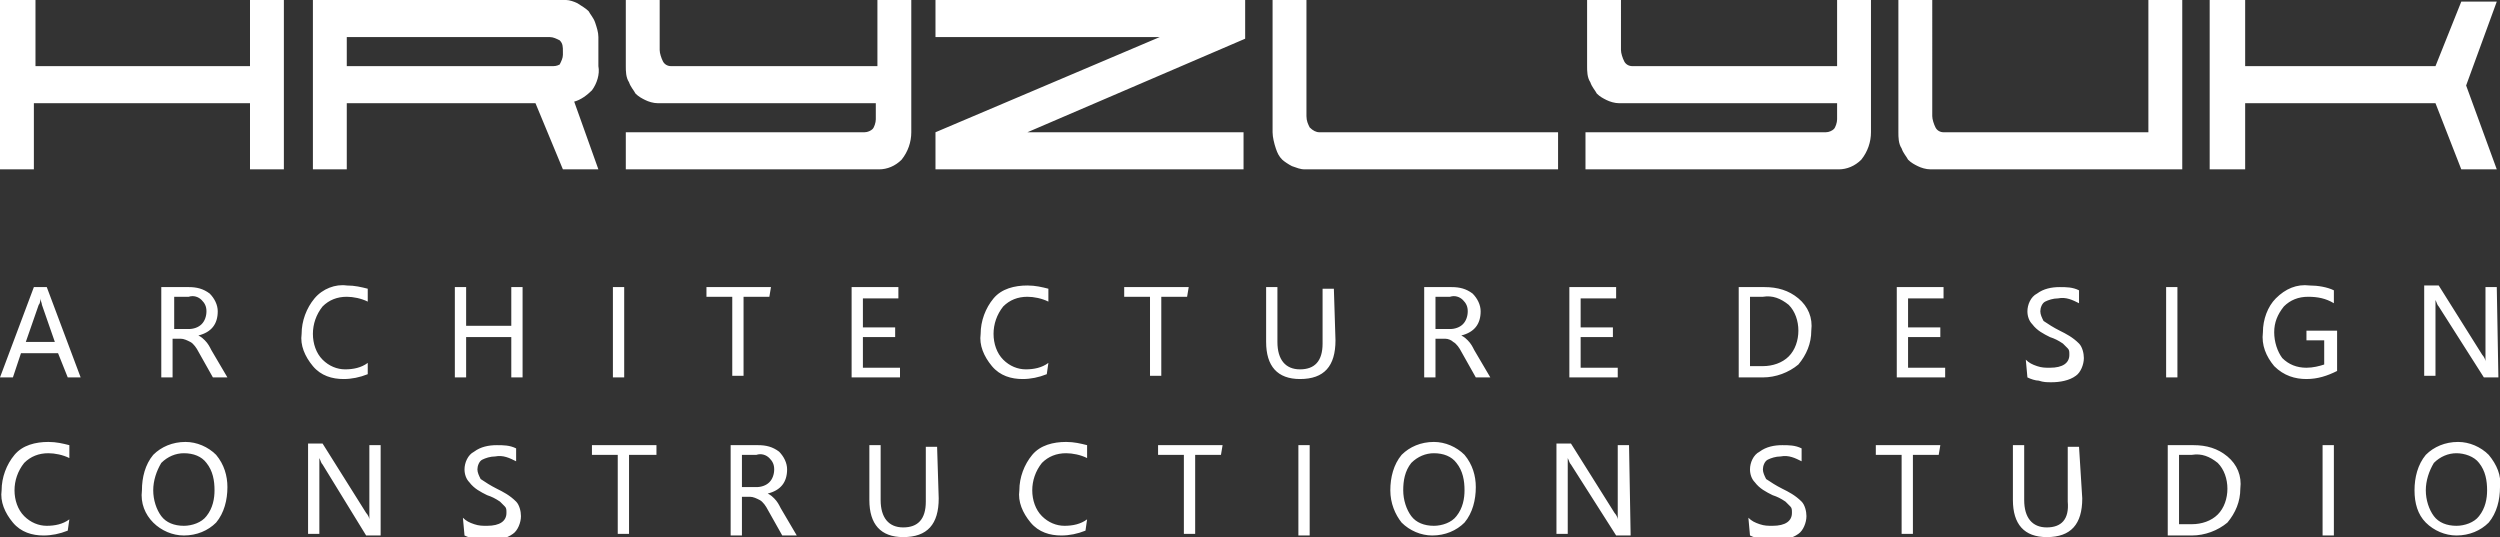 <?xml version="1.0" encoding="utf-8"?>
<!-- Generator: Adobe Illustrator 19.2.0, SVG Export Plug-In . SVG Version: 6.00 Build 0)  -->
<svg version="1.1" id="Layer_1" xmlns="http://www.w3.org/2000/svg" xmlns:xlink="http://www.w3.org/1999/xlink" x="0px" y="0px"
	 viewBox="0 0 155 33.3" style="enable-background:new 0 0 155 33.3;" xml:space="preserve">
<rect x="0" y="0" width="155" height="33.3" fill="#333333" stroke="none"/>
<style type="text/css">
	.st0{fill:#FFFFFF;}
</style>
<title>LOGO_HRYZLYUK_menu</title>
<path class="st0" d="M2.2,0H0v10.5h2.1V6.4h13.4v4.1h2.1V0h-2.1v4.1H2.2V0z M21.5,2.3h12.6c0.2,0,0.4,0.1,0.6,0.2
	c0.2,0.2,0.2,0.4,0.2,0.7v0.2c0,0.2-0.1,0.4-0.2,0.6c-0.2,0.1-0.3,0.1-0.5,0.1H21.5V2.3z M35.1,0H19.4v10.5h2.1V6.4h11.7l1.7,4.1
	h2.2l-1.5-4.2c0.4-0.1,0.8-0.4,1.1-0.7c0.3-0.4,0.5-1,0.4-1.5V2.3c0-0.3-0.1-0.6-0.2-0.9c-0.1-0.3-0.3-0.5-0.4-0.7
	c-0.2-0.2-0.4-0.3-0.7-0.5C35.6,0.1,35.3,0,35.1,0L35.1,0z M38.8,8.2v2.3h15.7c0.5,0,1-0.2,1.4-0.6c0.4-0.5,0.6-1.1,0.6-1.7V0h-2.1
	v4.1H41.6c-0.2,0-0.4-0.1-0.5-0.3c-0.1-0.2-0.2-0.5-0.2-0.7V0h-2.1v4.1c0,0.3,0,0.7,0.2,1c0.1,0.3,0.3,0.5,0.4,0.7
	c0.2,0.2,0.4,0.3,0.6,0.4c0.2,0.1,0.5,0.2,0.8,0.2h13.5v1c0,0.2-0.1,0.5-0.2,0.6c-0.1,0.1-0.3,0.2-0.5,0.2L38.8,8.2L38.8,8.2z
	 M81.8,8.2h14.8v2.3H80.9c-0.3,0-0.5-0.1-0.8-0.2c-0.2-0.1-0.5-0.3-0.6-0.4c-0.2-0.2-0.3-0.4-0.4-0.7c-0.1-0.3-0.2-0.7-0.2-1V0h2.1
	v7.2c0,0.3,0.1,0.5,0.2,0.7C81.4,8.1,81.6,8.2,81.8,8.2L81.8,8.2z M98.3,8.2v2.3H114c0.5,0,1-0.2,1.4-0.6c0.4-0.5,0.6-1.1,0.6-1.7V0
	h-2.1v4.1h-12.7c-0.2,0-0.4-0.1-0.5-0.3c-0.1-0.2-0.2-0.5-0.2-0.7V0h-2.1v4.1c0,0.3,0,0.7,0.2,1c0.1,0.3,0.3,0.5,0.4,0.7
	c0.2,0.2,0.4,0.3,0.6,0.4c0.2,0.1,0.5,0.2,0.8,0.2h13.5v1c0,0.2-0.1,0.5-0.2,0.6c-0.1,0.1-0.3,0.2-0.5,0.2H98.3L98.3,8.2z
	 M120.5,8.2c-0.2,0-0.4-0.1-0.5-0.3c-0.1-0.2-0.2-0.5-0.2-0.7V0h-2.1v8.2c0,0.3,0,0.7,0.2,1c0.1,0.3,0.3,0.5,0.4,0.7
	c0.2,0.2,0.4,0.3,0.6,0.4c0.2,0.1,0.5,0.2,0.8,0.2h15.6V0h-2.1v8.2H120.5L120.5,8.2z M139.2,10.5V6.4h11.8l1.6,4.1h2.2l-1.9-5.2
	l1.9-5.2h-2.2L151,4.1h-11.8V0H137v10.5H139.2z M77.1,8.2v2.3H58V8.2l13.9-5.9H58V0h19.2v2.4L63.7,8.2H77.1L77.1,8.2z M154.9,23.4
	h-0.9l-2.8-4.4c-0.1-0.1-0.1-0.2-0.2-0.4h0c0,0.3,0,0.5,0,0.8v3.9h-0.7v-5.6h0.9l2.7,4.3c0.1,0.1,0.2,0.3,0.2,0.4l0,0
	c0-0.3,0-0.5,0-0.8v-3.8h0.7L154.9,23.4L154.9,23.4z M144.9,23c-0.6,0.3-1.2,0.5-1.9,0.5c-0.7,0-1.4-0.2-2-0.8
	c-0.5-0.6-0.8-1.3-0.7-2.1c0-0.8,0.3-1.6,0.8-2.1c0.6-0.6,1.3-0.9,2.1-0.8c0.5,0,1.1,0.1,1.5,0.3v0.8c-0.5-0.3-1-0.4-1.6-0.4
	c-0.6,0-1.1,0.2-1.5,0.6c-0.4,0.5-0.6,1-0.6,1.6c0,0.6,0.2,1.2,0.5,1.6c0.4,0.4,0.9,0.6,1.5,0.6c0.4,0,0.8-0.1,1.1-0.2v-1.5H143
	v-0.6h1.9L144.9,23L144.9,23z M135,17.8v5.6h-0.7v-5.6C134.3,17.8,135,17.8,135,17.8z M125.6,22.3c0.2,0.2,0.4,0.3,0.7,0.4
	c0.3,0.1,0.5,0.1,0.8,0.1c0.8,0,1.2-0.3,1.2-0.8c0-0.2,0-0.3-0.1-0.4c-0.1-0.1-0.2-0.2-0.3-0.3c-0.3-0.2-0.5-0.3-0.8-0.4
	c-0.4-0.2-0.8-0.4-1.1-0.8c-0.2-0.2-0.3-0.5-0.3-0.8c0-0.4,0.2-0.9,0.6-1.1c0.4-0.3,0.9-0.4,1.4-0.4c0.4,0,0.8,0,1.2,0.2v0.8
	c-0.4-0.2-0.8-0.4-1.3-0.3c-0.3,0-0.6,0.1-0.8,0.2c-0.2,0.1-0.3,0.4-0.3,0.6c0,0.2,0.1,0.4,0.2,0.6c0.3,0.2,0.6,0.4,1,0.6
	c0.4,0.2,0.8,0.4,1.2,0.8c0.2,0.2,0.3,0.6,0.3,0.9c0,0.4-0.2,0.9-0.5,1.1c-0.4,0.3-1,0.4-1.5,0.4c-0.3,0-0.5,0-0.8-0.1
	c-0.2,0-0.5-0.1-0.7-0.2L125.6,22.3L125.6,22.3z M120.6,23.4h-3v-5.6h2.9v0.7h-2.2v1.8h2v0.6h-2v1.9h2.3V23.4L120.6,23.4z
	 M108.5,18.4v4.3h0.8c0.6,0,1.2-0.2,1.6-0.6c0.4-0.4,0.6-1,0.6-1.6c0-0.6-0.2-1.2-0.6-1.6c-0.5-0.4-1-0.6-1.6-0.5L108.5,18.4
	L108.5,18.4z M107.8,23.4v-5.6h1.6c0.8,0,1.5,0.2,2.1,0.7c0.6,0.5,0.9,1.2,0.8,2c0,0.8-0.3,1.5-0.8,2.1c-0.6,0.5-1.4,0.8-2.2,0.8
	L107.8,23.4L107.8,23.4z M100.3,23.4h-3v-5.6h2.9v0.7h-2.2v1.8h2v0.6h-2v1.9h2.3L100.3,23.4L100.3,23.4z M89,18.4v2h0.9
	c0.3,0,0.6-0.1,0.8-0.3c0.2-0.2,0.3-0.5,0.3-0.8c0-0.3-0.1-0.5-0.3-0.7c-0.2-0.2-0.5-0.3-0.8-0.2L89,18.4L89,18.4z M92.4,23.4h-0.9
	l-0.9-1.6c-0.1-0.2-0.3-0.5-0.5-0.6C90,21.1,89.8,21,89.6,21H89v2.4h-0.7v-5.6H90c0.5,0,0.9,0.1,1.3,0.4c0.3,0.3,0.5,0.7,0.5,1.1
	c0,0.8-0.4,1.3-1.2,1.5v0c0.2,0.1,0.3,0.2,0.4,0.3c0.2,0.2,0.3,0.4,0.4,0.6L92.4,23.4z M82.8,21.1c0,1.6-0.7,2.4-2.2,2.4
	c-1.4,0-2.1-0.8-2.1-2.3v-3.4h0.7v3.4c0,1.1,0.5,1.7,1.4,1.7c0.9,0,1.4-0.5,1.4-1.6v-3.4h0.7L82.8,21.1L82.8,21.1z M73.6,18.4h-1.6
	v4.9h-0.7v-4.9h-1.6v-0.6h4L73.6,18.4L73.6,18.4z M64.9,23.2c-0.5,0.2-1,0.3-1.5,0.3c-0.7,0-1.4-0.2-1.9-0.8c-0.5-0.6-0.8-1.3-0.7-2
	c0-0.8,0.3-1.6,0.8-2.2c0.5-0.6,1.3-0.8,2.1-0.8c0.5,0,0.9,0.1,1.3,0.2v0.8c-0.4-0.2-0.9-0.3-1.3-0.3c-0.6,0-1.1,0.2-1.5,0.6
	c-0.4,0.5-0.6,1.1-0.6,1.7c0,0.6,0.2,1.2,0.6,1.6c0.4,0.4,0.9,0.6,1.4,0.6c0.5,0,1-0.1,1.4-0.4L64.9,23.2L64.9,23.2z M55.8,23.4h-3
	v-5.6h2.9v0.7h-2.2v1.8h2v0.6h-2v1.9h2.3V23.4L55.8,23.4z M47.7,18.4h-1.6v4.9h-0.7v-4.9h-1.6v-0.6h4L47.7,18.4L47.7,18.4z
	 M38.7,17.8v5.6H38v-5.6C38,17.8,38.7,17.8,38.7,17.8z M32.4,23.4h-0.7v-2.5h-2.8v2.5h-0.7v-5.6h0.7v2.4h2.8v-2.4h0.7L32.4,23.4
	L32.4,23.4z M22.8,23.2c-0.5,0.2-1,0.3-1.5,0.3c-0.7,0-1.4-0.2-1.9-0.8c-0.5-0.6-0.8-1.3-0.7-2c0-0.8,0.3-1.6,0.8-2.2
	c0.5-0.6,1.3-0.9,2-0.8c0.5,0,0.9,0.1,1.3,0.2v0.8c-0.4-0.2-0.9-0.3-1.3-0.3c-0.6,0-1.1,0.2-1.5,0.6c-0.4,0.5-0.6,1.1-0.6,1.7
	c0,0.6,0.2,1.2,0.6,1.6c0.4,0.4,0.9,0.6,1.4,0.6c0.5,0,1-0.1,1.4-0.4L22.8,23.2L22.8,23.2z M10.8,18.4v2h0.9c0.3,0,0.6-0.1,0.8-0.3
	c0.2-0.2,0.3-0.5,0.3-0.8c0-0.3-0.1-0.5-0.3-0.7c-0.2-0.2-0.5-0.3-0.8-0.2L10.8,18.4L10.8,18.4z M14.1,23.4h-0.9l-0.9-1.6
	c-0.1-0.2-0.3-0.5-0.5-0.6c-0.2-0.1-0.4-0.2-0.6-0.2h-0.5v2.4H10v-5.6h1.7c0.5,0,0.9,0.1,1.3,0.4c0.3,0.3,0.5,0.7,0.5,1.1
	c0,0.8-0.4,1.3-1.2,1.5v0c0.2,0.1,0.3,0.2,0.4,0.3c0.2,0.2,0.3,0.4,0.4,0.6L14.1,23.4z M3.4,21.2l-0.8-2.3c0-0.1-0.1-0.3-0.1-0.4h0
	c0,0.1,0,0.3-0.1,0.4l-0.8,2.3H3.4L3.4,21.2z M5,23.4H4.2l-0.6-1.5H1.3l-0.5,1.5H0l2.1-5.6h0.8L5,23.4z M150.4,30.4
	c0,0.6,0.2,1.2,0.5,1.6c0.3,0.4,0.8,0.6,1.4,0.6c0.5,0,1.1-0.2,1.4-0.6c0.4-0.5,0.5-1.1,0.5-1.6c0-0.6-0.1-1.2-0.5-1.7
	c-0.3-0.4-0.9-0.6-1.4-0.6c-0.5,0-1,0.2-1.4,0.6C150.6,29.2,150.4,29.8,150.4,30.4 M149.7,30.4c0-0.8,0.2-1.6,0.7-2.2
	c0.5-0.5,1.2-0.8,2-0.8c0.7,0,1.4,0.3,1.9,0.8c0.5,0.6,0.8,1.3,0.7,2c0,0.8-0.2,1.6-0.7,2.2c-0.5,0.5-1.2,0.8-2,0.8
	c-0.7,0-1.4-0.3-1.9-0.8C149.9,31.9,149.7,31.2,149.7,30.4L149.7,30.4z M144.7,27.6v5.6H144v-5.6H144.7z M135.1,28.2v4.3h0.8
	c0.6,0,1.2-0.2,1.6-0.6c0.4-0.4,0.6-1,0.6-1.6c0-0.6-0.2-1.2-0.6-1.6c-0.5-0.4-1-0.6-1.6-0.5H135.1L135.1,28.2z M134.4,33.2v-5.6
	h1.6c0.8,0,1.5,0.2,2.1,0.7c0.6,0.5,0.9,1.2,0.8,2c0,0.8-0.3,1.5-0.8,2.1c-0.6,0.5-1.4,0.8-2.2,0.8L134.4,33.2L134.4,33.2z
	 M129.1,30.9c0,1.6-0.7,2.4-2.2,2.4c-1.4,0-2.1-0.8-2.1-2.3v-3.4h0.7v3.4c0,1.1,0.5,1.7,1.4,1.7c0.9,0,1.4-0.5,1.3-1.6v-3.4h0.7
	L129.1,30.9L129.1,30.9z M120.2,28.2h-1.6v4.9h-0.7v-4.9h-1.6v-0.6h4L120.2,28.2L120.2,28.2z M108.4,32.1c0.2,0.2,0.4,0.3,0.7,0.4
	c0.3,0.1,0.5,0.1,0.8,0.1c0.8,0,1.2-0.3,1.2-0.8c0-0.2,0-0.3-0.1-0.4c-0.1-0.1-0.2-0.2-0.3-0.3c-0.3-0.2-0.5-0.3-0.8-0.4
	c-0.4-0.2-0.8-0.4-1.1-0.8c-0.2-0.2-0.3-0.5-0.3-0.8c0-0.4,0.2-0.9,0.6-1.1c0.4-0.3,0.9-0.4,1.4-0.4c0.4,0,0.8,0,1.2,0.2v0.8
	c-0.4-0.2-0.8-0.4-1.3-0.3c-0.3,0-0.6,0.1-0.8,0.2c-0.2,0.1-0.3,0.4-0.3,0.6c0,0.2,0.1,0.4,0.2,0.6c0.3,0.2,0.6,0.4,1,0.6
	c0.4,0.2,0.8,0.4,1.2,0.8c0.2,0.2,0.3,0.6,0.3,0.9c0,0.4-0.2,0.9-0.5,1.1c-0.4,0.3-1,0.4-1.5,0.4c-0.3,0-0.5,0-0.8-0.1
	c-0.2,0-0.5-0.1-0.7-0.2L108.4,32.1L108.4,32.1z M101.1,33.2h-0.9l-2.8-4.4c-0.1-0.1-0.1-0.2-0.2-0.4h0c0,0.3,0,0.5,0,0.8v3.9h-0.7
	v-5.6h0.9l2.7,4.3c0.1,0.1,0.2,0.3,0.2,0.4l0,0c0-0.3,0-0.5,0-0.8v-3.8h0.7L101.1,33.2L101.1,33.2z M87,30.4c0,0.6,0.2,1.2,0.5,1.6
	c0.3,0.4,0.8,0.6,1.4,0.6c0.5,0,1.1-0.2,1.4-0.6c0.4-0.5,0.5-1.1,0.5-1.6c0-0.6-0.1-1.2-0.5-1.7c-0.3-0.4-0.8-0.6-1.4-0.6
	c-0.5,0-1,0.2-1.4,0.6C87.1,29.2,87,29.8,87,30.4L87,30.4z M86.2,30.4c0-0.8,0.2-1.6,0.7-2.2c0.5-0.5,1.2-0.8,2-0.8
	c0.7,0,1.4,0.3,1.9,0.8c0.5,0.6,0.7,1.3,0.7,2c0,0.8-0.2,1.6-0.7,2.2c-0.5,0.5-1.2,0.8-2,0.8c-0.7,0-1.4-0.3-1.9-0.8
	C86.5,31.9,86.2,31.2,86.2,30.4L86.2,30.4z M81.2,27.6v5.6h-0.7v-5.6H81.2z M75.7,28.2h-1.6v4.9h-0.7v-4.9h-1.6v-0.6h4L75.7,28.2
	L75.7,28.2z M67.3,32.9c-0.5,0.2-1,0.3-1.5,0.3c-0.7,0-1.4-0.2-1.9-0.8c-0.5-0.6-0.8-1.3-0.7-2c0-0.8,0.3-1.6,0.8-2.2
	c0.5-0.6,1.3-0.8,2.1-0.8c0.5,0,0.9,0.1,1.3,0.2v0.8c-0.4-0.2-0.9-0.3-1.3-0.3c-0.6,0-1.1,0.2-1.5,0.6c-0.4,0.5-0.6,1.1-0.6,1.7
	c0,0.6,0.2,1.2,0.6,1.6c0.4,0.4,0.9,0.6,1.4,0.6c0.5,0,1-0.1,1.4-0.4L67.3,32.9L67.3,32.9z M58.2,30.9c0,1.6-0.7,2.4-2.2,2.4
	c-1.4,0-2.1-0.8-2.1-2.3v-3.4h0.7v3.4c0,1.1,0.5,1.7,1.4,1.7c0.9,0,1.4-0.5,1.4-1.6v-3.4h0.7L58.2,30.9L58.2,30.9z M46,28.2v2h0.9
	c0.3,0,0.6-0.1,0.8-0.3c0.2-0.2,0.3-0.5,0.3-0.8c0-0.3-0.1-0.5-0.3-0.7c-0.2-0.2-0.5-0.3-0.8-0.2L46,28.2L46,28.2z M49.4,33.2h-0.9
	l-0.9-1.6c-0.1-0.2-0.3-0.5-0.5-0.6c-0.2-0.1-0.4-0.2-0.6-0.2H46v2.4h-0.7v-5.6H47c0.5,0,0.9,0.1,1.3,0.4c0.3,0.3,0.5,0.7,0.5,1.1
	c0,0.8-0.4,1.3-1.2,1.5v0c0.2,0.1,0.3,0.2,0.4,0.3c0.2,0.2,0.3,0.4,0.4,0.6L49.4,33.2z M40.6,28.2h-1.6v4.9h-0.7v-4.9h-1.6v-0.6h4
	V28.2z M28.7,32.1c0.2,0.2,0.4,0.3,0.7,0.4c0.3,0.1,0.5,0.1,0.8,0.1c0.8,0,1.2-0.3,1.2-0.8c0-0.2,0-0.3-0.1-0.4
	c-0.1-0.1-0.2-0.2-0.3-0.3c-0.3-0.2-0.5-0.3-0.8-0.4c-0.4-0.2-0.8-0.4-1.1-0.8c-0.2-0.2-0.3-0.5-0.3-0.8c0-0.4,0.2-0.9,0.6-1.1
	c0.4-0.3,0.9-0.4,1.4-0.4c0.4,0,0.8,0,1.2,0.2v0.8c-0.4-0.2-0.8-0.4-1.3-0.3c-0.3,0-0.6,0.1-0.8,0.2c-0.2,0.1-0.3,0.4-0.3,0.6
	c0,0.2,0.1,0.4,0.2,0.6c0.3,0.2,0.6,0.4,1,0.6c0.4,0.2,0.8,0.4,1.2,0.8c0.2,0.2,0.3,0.6,0.3,0.9c0,0.4-0.2,0.9-0.5,1.1
	c-0.4,0.3-1,0.4-1.5,0.4c-0.3,0-0.5,0-0.8-0.1c-0.2,0-0.5-0.1-0.7-0.2L28.7,32.1L28.7,32.1z M23.6,33.2h-0.9L20,28.8
	c-0.1-0.1-0.1-0.2-0.2-0.4h0c0,0.3,0,0.5,0,0.8v3.9h-0.7v-5.6H20l2.7,4.3c0.1,0.1,0.2,0.3,0.2,0.4l0,0c0-0.3,0-0.5,0-0.8v-3.8h0.7
	L23.6,33.2L23.6,33.2z M9.5,30.4c0,0.6,0.2,1.2,0.5,1.6c0.3,0.4,0.8,0.6,1.4,0.6c0.5,0,1.1-0.2,1.4-0.6c0.4-0.5,0.5-1.1,0.5-1.6
	c0-0.6-0.1-1.2-0.5-1.7c-0.3-0.4-0.8-0.6-1.4-0.6c-0.5,0-1,0.2-1.4,0.6C9.7,29.2,9.5,29.8,9.5,30.4z M8.8,30.4
	c0-0.8,0.2-1.6,0.7-2.2c0.5-0.5,1.2-0.8,2-0.8c0.7,0,1.4,0.3,1.9,0.8c0.5,0.6,0.7,1.3,0.7,2c0,0.8-0.2,1.6-0.7,2.2
	c-0.5,0.5-1.2,0.8-2,0.8c-0.7,0-1.4-0.3-1.9-0.8C9,31.9,8.7,31.2,8.8,30.4L8.8,30.4z M4.2,32.9c-0.5,0.2-1,0.3-1.5,0.3
	c-0.7,0-1.4-0.2-1.9-0.8c-0.5-0.6-0.8-1.3-0.7-2c0-0.8,0.3-1.6,0.8-2.2c0.5-0.6,1.3-0.8,2.1-0.8c0.5,0,0.9,0.1,1.3,0.2v0.8
	c-0.4-0.2-0.9-0.3-1.3-0.3c-0.6,0-1.1,0.2-1.5,0.6c-0.4,0.5-0.6,1.1-0.6,1.7c0,0.6,0.2,1.2,0.6,1.6c0.4,0.4,0.9,0.6,1.4,0.6
	c0.5,0,1-0.1,1.4-0.4L4.2,32.9L4.2,32.9z"/>
</svg>
